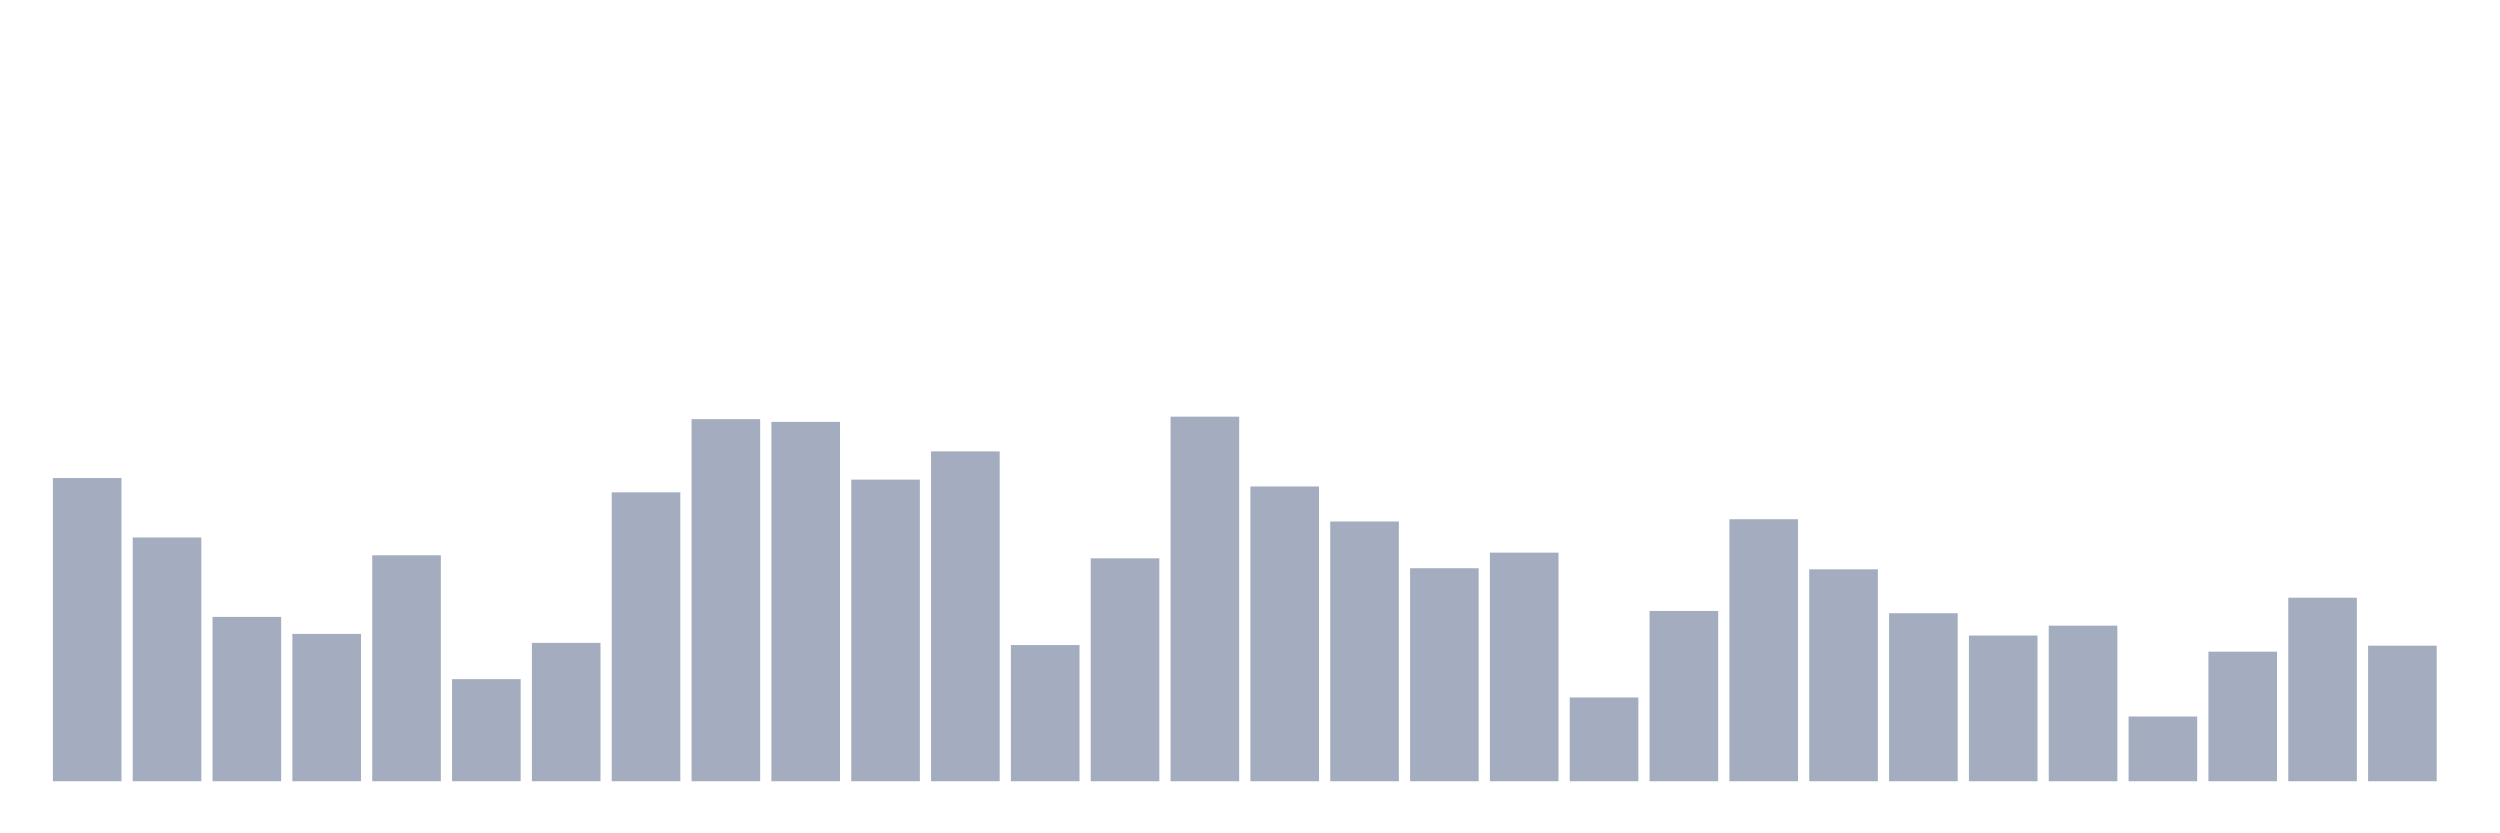 <svg xmlns="http://www.w3.org/2000/svg" viewBox="0 0 480 160"><g transform="translate(10,10)"><rect class="bar" x="0.153" width="13.175" y="81.786" height="58.214" fill="rgb(164,173,192)"></rect><rect class="bar" x="15.482" width="13.175" y="93.199" height="46.801" fill="rgb(164,173,192)"></rect><rect class="bar" x="30.81" width="13.175" y="108.445" height="31.555" fill="rgb(164,173,192)"></rect><rect class="bar" x="46.138" width="13.175" y="111.709" height="28.291" fill="rgb(164,173,192)"></rect><rect class="bar" x="61.466" width="13.175" y="96.613" height="43.387" fill="rgb(164,173,192)"></rect><rect class="bar" x="76.794" width="13.175" y="120.396" height="19.604" fill="rgb(164,173,192)"></rect><rect class="bar" x="92.123" width="13.175" y="113.432" height="26.568" fill="rgb(164,173,192)"></rect><rect class="bar" x="107.451" width="13.175" y="84.527" height="55.473" fill="rgb(164,173,192)"></rect><rect class="bar" x="122.779" width="13.175" y="70.479" height="69.521" fill="rgb(164,173,192)"></rect><rect class="bar" x="138.107" width="13.175" y="71.003" height="68.997" fill="rgb(164,173,192)"></rect><rect class="bar" x="153.436" width="13.175" y="82.086" height="57.914" fill="rgb(164,173,192)"></rect><rect class="bar" x="168.764" width="13.175" y="76.665" height="63.335" fill="rgb(164,173,192)"></rect><rect class="bar" x="184.092" width="13.175" y="113.851" height="26.149" fill="rgb(164,173,192)"></rect><rect class="bar" x="199.42" width="13.175" y="97.197" height="42.803" fill="rgb(164,173,192)"></rect><rect class="bar" x="214.748" width="13.175" y="70" height="70" fill="rgb(164,173,192)"></rect><rect class="bar" x="230.077" width="13.175" y="83.404" height="56.596" fill="rgb(164,173,192)"></rect><rect class="bar" x="245.405" width="13.175" y="90.128" height="49.872" fill="rgb(164,173,192)"></rect><rect class="bar" x="260.733" width="13.175" y="99.099" height="40.901" fill="rgb(164,173,192)"></rect><rect class="bar" x="276.061" width="13.175" y="96.104" height="43.896" fill="rgb(164,173,192)"></rect><rect class="bar" x="291.39" width="13.175" y="123.915" height="16.085" fill="rgb(164,173,192)"></rect><rect class="bar" x="306.718" width="13.175" y="107.306" height="32.694" fill="rgb(164,173,192)"></rect><rect class="bar" x="322.046" width="13.175" y="89.694" height="50.306" fill="rgb(164,173,192)"></rect><rect class="bar" x="337.374" width="13.175" y="99.309" height="40.691" fill="rgb(164,173,192)"></rect><rect class="bar" x="352.702" width="13.175" y="107.741" height="32.259" fill="rgb(164,173,192)"></rect><rect class="bar" x="368.031" width="13.175" y="112.024" height="27.976" fill="rgb(164,173,192)"></rect><rect class="bar" x="383.359" width="13.175" y="110.122" height="29.878" fill="rgb(164,173,192)"></rect><rect class="bar" x="398.687" width="13.175" y="127.57" height="12.43" fill="rgb(164,173,192)"></rect><rect class="bar" x="414.015" width="13.175" y="115.124" height="24.876" fill="rgb(164,173,192)"></rect><rect class="bar" x="429.344" width="13.175" y="104.76" height="35.24" fill="rgb(164,173,192)"></rect><rect class="bar" x="444.672" width="13.175" y="113.971" height="26.029" fill="rgb(164,173,192)"></rect></g></svg>